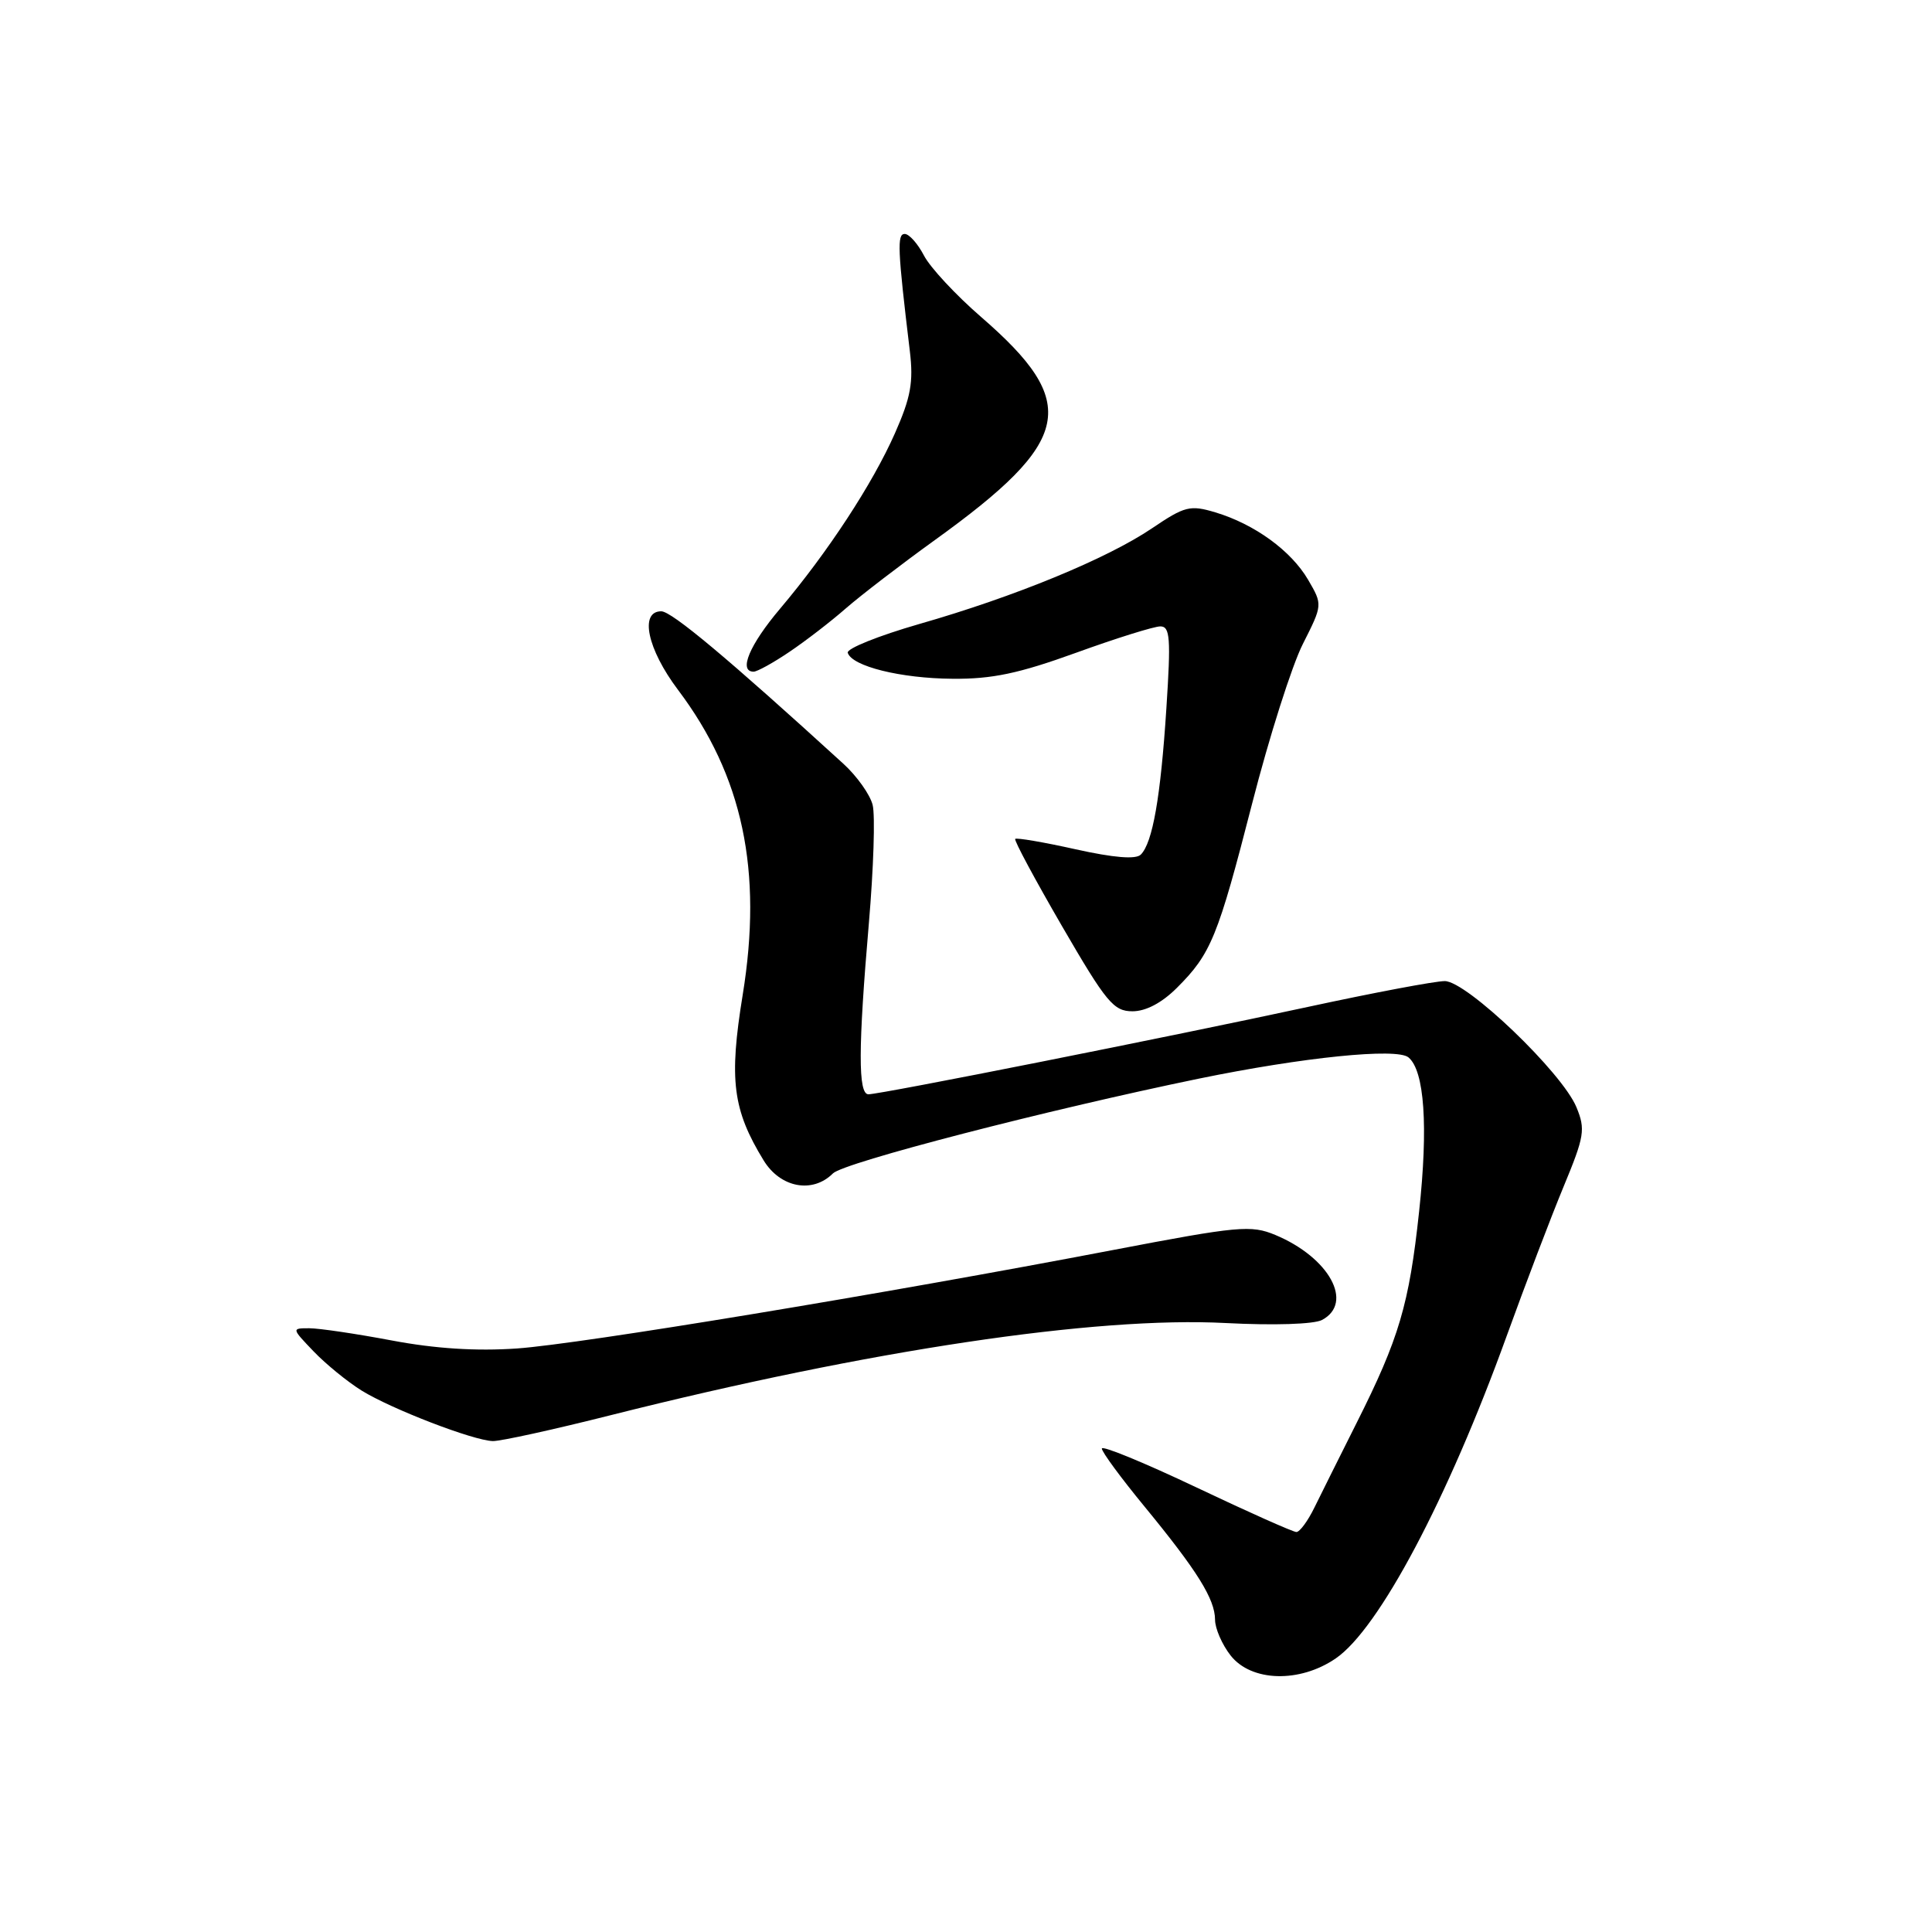 <?xml version="1.0" encoding="UTF-8" standalone="no"?>
<!DOCTYPE svg PUBLIC "-//W3C//DTD SVG 1.1//EN" "http://www.w3.org/Graphics/SVG/1.1/DTD/svg11.dtd" >
<svg xmlns="http://www.w3.org/2000/svg" xmlns:xlink="http://www.w3.org/1999/xlink" version="1.1" viewBox="0 0 256 256">
 <g >
 <path fill="currentColor"
d=" M 176.99 219.75 C 182.71 215.84 191.82 198.65 199.63 177.06 C 202.13 170.15 205.53 161.22 207.19 157.22 C 209.95 150.56 210.10 149.65 208.89 146.72 C 207.00 142.12 194.34 130.00 191.44 130.00 C 190.16 130.00 182.00 131.54 173.31 133.42 C 155.26 137.33 116.68 145.00 115.07 145.00 C 113.69 145.00 113.71 138.85 115.13 122.33 C 115.75 115.09 115.98 108.04 115.63 106.66 C 115.29 105.29 113.54 102.83 111.75 101.20 C 96.49 87.27 89.00 81.00 87.62 81.00 C 84.71 81.00 85.77 86.01 89.84 91.41 C 98.42 102.80 101.09 115.37 98.41 131.83 C 96.58 143.07 97.08 147.05 101.18 153.75 C 103.40 157.39 107.67 158.19 110.37 155.48 C 111.82 154.04 138.69 147.08 158.88 142.92 C 172.66 140.09 185.08 138.82 186.63 140.11 C 188.75 141.87 189.26 149.23 188.04 160.53 C 186.72 172.85 185.38 177.36 179.78 188.50 C 177.57 192.90 175.05 197.96 174.17 199.75 C 173.30 201.54 172.22 203.00 171.78 203.00 C 171.34 203.00 165.35 200.33 158.49 197.07 C 151.62 193.81 146.00 191.50 146.00 191.94 C 146.00 192.39 148.54 195.84 151.65 199.62 C 158.65 208.14 160.99 211.89 161.00 214.62 C 161.00 215.78 161.93 217.92 163.07 219.37 C 165.81 222.85 172.21 223.03 176.99 219.75 Z  M 81.00 187.50 C 115.12 178.91 145.19 174.40 162.43 175.31 C 168.81 175.64 174.11 175.47 175.18 174.90 C 179.43 172.63 176.13 166.62 168.99 163.64 C 165.77 162.30 164.12 162.45 147.50 165.63 C 116.99 171.47 76.91 178.09 68.50 178.68 C 63.12 179.05 57.69 178.71 51.92 177.62 C 47.20 176.73 42.28 176.00 40.98 176.00 C 38.63 176.00 38.63 176.01 41.56 179.07 C 43.18 180.76 46.04 183.09 47.92 184.26 C 51.91 186.72 62.68 190.87 65.30 190.95 C 66.29 190.98 73.36 189.43 81.00 187.50 Z  M 155.95 130.89 C 160.47 126.38 161.37 124.17 165.91 106.49 C 168.16 97.70 171.19 88.17 172.64 85.32 C 175.26 80.13 175.26 80.13 173.33 76.82 C 171.08 72.97 166.23 69.45 161.04 67.89 C 157.69 66.89 157.00 67.06 152.65 70.00 C 146.67 74.04 134.44 79.07 121.79 82.69 C 116.41 84.24 112.15 85.95 112.33 86.50 C 112.90 88.29 119.35 89.89 126.20 89.94 C 131.45 89.99 135.00 89.24 142.57 86.50 C 147.89 84.57 152.92 83.00 153.75 83.00 C 155.04 83.00 155.16 84.53 154.55 93.87 C 153.79 105.62 152.73 111.67 151.16 113.24 C 150.50 113.90 147.59 113.66 142.50 112.53 C 138.29 111.59 134.70 110.98 134.52 111.16 C 134.35 111.35 137.15 116.56 140.74 122.75 C 146.59 132.83 147.56 134.00 150.06 134.00 C 151.84 134.00 153.96 132.88 155.95 130.89 Z  M 104.61 86.37 C 106.75 84.93 110.11 82.34 112.07 80.62 C 114.03 78.91 119.34 74.83 123.86 71.57 C 142.15 58.40 143.18 53.42 130.00 42.00 C 126.65 39.10 123.24 35.43 122.43 33.86 C 121.61 32.29 120.47 31.00 119.88 31.00 C 118.85 31.00 118.93 33.00 120.56 46.54 C 121.05 50.64 120.69 52.65 118.58 57.42 C 115.61 64.13 109.68 73.18 103.36 80.66 C 99.31 85.45 97.82 89.00 99.86 89.00 C 100.33 89.00 102.47 87.82 104.61 86.37 Z "/>
</g>
</svg>
